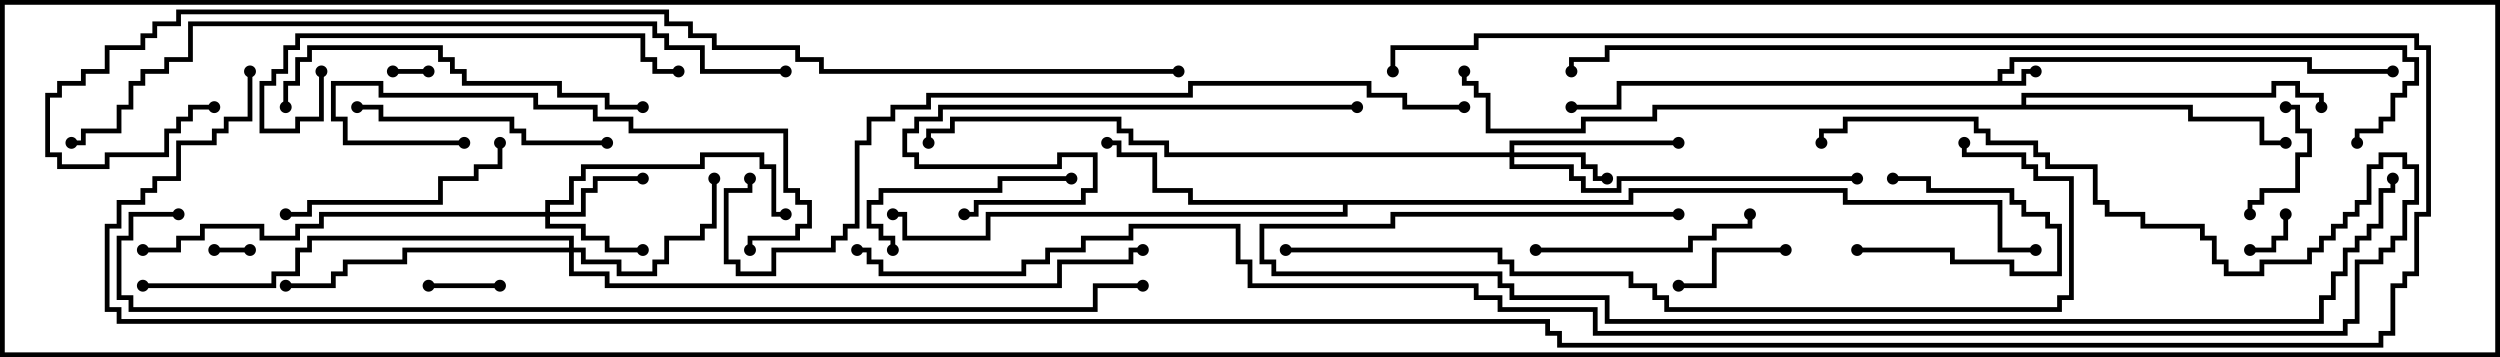 <svg version="1.1" width="105" height="15" xmlns="http://www.w3.org/2000/svg"><path d="M83.9,3.4L83.9,2.9L84.4,2.9L84.4,2.4L97.1,2.4L97.1,2.9L100.5,2.9L100.5,3.1L96.9,3.1L96.9,2.6L84.6,2.6L84.6,3.1L84.1,3.1L84.1,3.4L84.9,3.4L84.9,2.9L85.5,2.9L85.5,3.1L85.1,3.1L85.1,3.6L68.1,3.6L68.1,4.6L66,4.6L66,4.4L67.9,4.4L67.9,3.4z" stroke="none"/><path d="M68.4,8.4L68.4,7.9L77.6,7.9L77.6,8.4L84.1,8.4L84.1,10.4L85.5,10.4L85.5,10.6L83.9,10.6L83.9,8.6L77.4,8.6L77.4,8.1L68.6,8.1L68.6,8.6L56.6,8.6L56.6,9.1L41.6,9.1L41.6,10.1L37.9,10.1L37.9,9.1L37.5,9.1L37.5,8.9L38.1,8.9L38.1,9.9L41.4,9.9L41.4,8.9L56.4,8.9L56.4,8.6L49.9,8.6L49.9,8.1L48.4,8.1L48.4,6.6L46.9,6.6L46.9,6.1L46.5,6.1L46.5,5.9L47.1,5.9L47.1,6.4L48.6,6.4L48.6,7.9L50.1,7.9L50.1,8.4z" stroke="none"/><path d="M84.9,4.4L84.9,3.9L95.4,3.9L95.4,3.4L96.6,3.4L96.6,3.9L97.6,3.9L97.6,4.5L97.4,4.5L97.4,4.1L96.4,4.1L96.4,3.6L95.6,3.6L95.6,4.1L85.1,4.1L85.1,4.4L92.1,4.4L92.1,4.9L95.1,4.9L95.1,5.9L96,5.9L96,6.1L94.9,6.1L94.9,5.1L91.9,5.1L91.9,4.6L69.6,4.6L69.6,5.1L66.6,5.1L66.6,5.6L62.4,5.6L62.4,4.1L61.9,4.1L61.9,3.6L61.4,3.6L61.4,3L61.6,3L61.6,3.4L62.1,3.4L62.1,3.9L62.6,3.9L62.6,5.4L66.4,5.4L66.4,4.9L69.4,4.9L69.4,4.4z" stroke="none"/><path d="M63.4,6.4L63.4,5.9L70.5,5.9L70.5,6.1L63.6,6.1L63.6,6.4L66.6,6.4L66.6,6.9L67.1,6.9L67.1,7.4L67.5,7.4L67.5,7.6L66.9,7.6L66.9,7.1L66.4,7.1L66.4,6.6L63.6,6.6L63.6,6.9L66.1,6.9L66.1,7.4L66.6,7.4L66.6,7.9L67.9,7.9L67.9,7.4L78,7.4L78,7.6L68.1,7.6L68.1,8.1L66.4,8.1L66.4,7.6L65.9,7.6L65.9,7.1L63.4,7.1L63.4,6.6L48.9,6.6L48.9,6.1L47.4,6.1L47.4,5.6L46.9,5.6L46.9,5.1L40.1,5.1L40.1,5.6L39.1,5.6L39.1,6L38.9,6L38.9,5.4L39.9,5.4L39.9,4.9L47.1,4.9L47.1,5.4L47.6,5.4L47.6,5.9L49.1,5.9L49.1,6.4z" stroke="none"/><path d="M22.9,8.9L22.9,8.4L23.9,8.4L23.9,7.4L24.4,7.4L24.4,6.9L29.4,6.9L29.4,6.4L32.1,6.4L32.1,6.9L32.6,6.9L32.6,8.9L33,8.9L33,9.1L32.4,9.1L32.4,7.1L31.9,7.1L31.9,6.6L29.6,6.6L29.6,7.1L24.6,7.1L24.6,7.6L24.1,7.6L24.1,8.6L23.1,8.6L23.1,8.9L24.4,8.9L24.4,7.9L24.9,7.9L24.9,7.4L27,7.4L27,7.6L25.1,7.6L25.1,8.1L24.6,8.1L24.6,9.1L23.1,9.1L23.1,9.4L24.6,9.4L24.6,9.9L25.6,9.9L25.6,10.4L27,10.4L27,10.6L25.4,10.6L25.4,10.1L24.4,10.1L24.4,9.6L22.9,9.6L22.9,9.1L13.6,9.1L13.6,9.6L12.6,9.6L12.6,10.1L10.9,10.1L10.9,9.6L8.6,9.6L8.6,10.1L7.6,10.1L7.6,10.6L6,10.6L6,10.4L7.4,10.4L7.4,9.9L8.4,9.9L8.4,9.4L11.1,9.4L11.1,9.9L12.4,9.9L12.4,9.4L13.4,9.4L13.4,8.9z" stroke="none"/><path d="M23.9,10.4L23.9,10.1L13.1,10.1L13.1,10.6L12.6,10.6L12.6,11.6L11.6,11.6L11.6,12.1L6,12.1L6,11.9L11.4,11.9L11.4,11.4L12.4,11.4L12.4,10.4L12.9,10.4L12.9,9.9L24.1,9.9L24.1,10.4L24.6,10.4L24.6,10.9L26.1,10.9L26.1,11.4L27.4,11.4L27.4,10.9L27.9,10.9L27.9,9.9L29.4,9.9L29.4,9.4L29.9,9.4L29.9,7.5L30.1,7.5L30.1,9.6L29.6,9.6L29.6,10.1L28.1,10.1L28.1,11.1L27.6,11.1L27.6,11.6L25.9,11.6L25.9,11.1L24.4,11.1L24.4,10.6L24.1,10.6L24.1,11.4L25.6,11.4L25.6,11.9L44.4,11.9L44.4,10.9L47.4,10.9L47.4,10.4L48,10.4L48,10.6L47.6,10.6L47.6,11.1L44.6,11.1L44.6,12.1L25.4,12.1L25.4,11.6L23.9,11.6L23.9,10.6L17.1,10.6L17.1,11.1L14.6,11.1L14.6,11.6L14.1,11.6L14.1,12.1L12,12.1L12,11.9L13.9,11.9L13.9,11.4L14.4,11.4L14.4,10.9L16.9,10.9L16.9,10.4z" stroke="none"/><path d="M9,10.6L9,10.4L10.5,10.4L10.5,10.6z" stroke="none"/><path d="M16.5,3.1L16.5,2.9L18,2.9L18,3.1z" stroke="none"/><path d="M95.9,9L96.1,9L96.1,10.1L95.6,10.1L95.6,10.6L94.5,10.6L94.5,10.4L95.4,10.4L95.4,9.9L95.9,9.9z" stroke="none"/><path d="M21,11.9L21,12.1L18,12.1L18,11.9z" stroke="none"/><path d="M78,10.6L78,10.4L82.1,10.4L82.1,10.9L84.6,10.9L84.6,11.4L86.4,11.4L86.4,9.6L85.9,9.6L85.9,9.1L84.9,9.1L84.9,8.6L84.4,8.6L84.4,8.1L80.9,8.1L80.9,7.6L79.5,7.6L79.5,7.4L81.1,7.4L81.1,7.9L84.6,7.9L84.6,8.4L85.1,8.4L85.1,8.9L86.1,8.9L86.1,9.4L86.6,9.4L86.6,11.6L84.4,11.6L84.4,11.1L81.9,11.1L81.9,10.6z" stroke="none"/><path d="M94.6,9L94.4,9L94.4,8.4L94.9,8.4L94.9,7.9L96.4,7.9L96.4,6.4L96.9,6.4L96.9,5.6L96.4,5.6L96.4,4.6L96,4.6L96,4.4L96.6,4.4L96.6,5.4L97.1,5.4L97.1,6.6L96.6,6.6L96.6,8.1L95.1,8.1L95.1,8.6L94.6,8.6z" stroke="none"/><path d="M75,10.4L75,10.6L72.1,10.6L72.1,12.1L70.5,12.1L70.5,11.9L71.9,11.9L71.9,10.4z" stroke="none"/><path d="M37.6,10.5L37.4,10.5L37.4,10.1L36.9,10.1L36.9,9.6L36.4,9.6L36.4,8.4L36.9,8.4L36.9,7.9L41.9,7.9L41.9,7.4L45,7.4L45,7.6L42.1,7.6L42.1,8.1L37.1,8.1L37.1,8.6L36.6,8.6L36.6,9.4L37.1,9.4L37.1,9.9L37.6,9.9z" stroke="none"/><path d="M64.5,10.6L64.5,10.4L70.9,10.4L70.9,9.9L71.9,9.9L71.9,9.4L73.4,9.4L73.4,9L73.6,9L73.6,9.6L72.1,9.6L72.1,10.1L71.1,10.1L71.1,10.6z" stroke="none"/><path d="M12,9.1L12,8.9L12.9,8.9L12.9,8.4L18.4,8.4L18.4,7.4L19.9,7.4L19.9,6.9L20.9,6.9L20.9,6L21.1,6L21.1,7.1L20.1,7.1L20.1,7.6L18.6,7.6L18.6,8.6L13.1,8.6L13.1,9.1z" stroke="none"/><path d="M25.5,5.9L25.5,6.1L21.9,6.1L21.9,5.6L21.4,5.6L21.4,5.1L15.9,5.1L15.9,4.6L15,4.6L15,4.4L16.1,4.4L16.1,4.9L21.6,4.9L21.6,5.4L22.1,5.4L22.1,5.9z" stroke="none"/><path d="M19.5,5.9L19.5,6.1L14.4,6.1L14.4,5.1L13.9,5.1L13.9,3.4L16.1,3.4L16.1,3.9L22.6,3.9L22.6,4.4L25.1,4.4L25.1,4.9L26.6,4.9L26.6,5.4L33.1,5.4L33.1,7.9L33.6,7.9L33.6,8.4L34.1,8.4L34.1,9.6L33.6,9.6L33.6,10.1L31.6,10.1L31.6,10.5L31.4,10.5L31.4,9.9L33.4,9.9L33.4,9.4L33.9,9.4L33.9,8.6L33.4,8.6L33.4,8.1L32.9,8.1L32.9,5.6L26.4,5.6L26.4,5.1L24.9,5.1L24.9,4.6L22.4,4.6L22.4,4.1L15.9,4.1L15.9,3.6L14.1,3.6L14.1,4.9L14.6,4.9L14.6,5.9z" stroke="none"/><path d="M27,4.4L27,4.6L25.4,4.6L25.4,4.1L23.4,4.1L23.4,3.6L19.4,3.6L19.4,3.1L18.9,3.1L18.9,2.6L18.4,2.6L18.4,2.1L13.1,2.1L13.1,2.6L12.6,2.6L12.6,3.6L12.1,3.6L12.1,4.5L11.9,4.5L11.9,3.4L12.4,3.4L12.4,2.4L12.9,2.4L12.9,1.9L18.6,1.9L18.6,2.4L19.1,2.4L19.1,2.9L19.6,2.9L19.6,3.4L23.6,3.4L23.6,3.9L25.6,3.9L25.6,4.4z" stroke="none"/><path d="M13.4,3L13.6,3L13.6,5.1L12.6,5.1L12.6,5.6L10.9,5.6L10.9,3.4L11.4,3.4L11.4,2.9L11.9,2.9L11.9,1.9L12.4,1.9L12.4,1.4L27.1,1.4L27.1,2.4L27.6,2.4L27.6,2.9L28.5,2.9L28.5,3.1L27.4,3.1L27.4,2.6L26.9,2.6L26.9,1.6L12.6,1.6L12.6,2.1L12.1,2.1L12.1,3.1L11.6,3.1L11.6,3.6L11.1,3.6L11.1,5.4L12.4,5.4L12.4,4.9L13.4,4.9z" stroke="none"/><path d="M57,4.4L57,4.6L39.6,4.6L39.6,5.1L38.6,5.1L38.6,5.6L38.1,5.6L38.1,6.4L38.6,6.4L38.6,6.9L44.4,6.9L44.4,6.4L46.1,6.4L46.1,8.1L45.6,8.1L45.6,8.6L41.1,8.6L41.1,9.1L40.5,9.1L40.5,8.9L40.9,8.9L40.9,8.4L45.4,8.4L45.4,7.9L45.9,7.9L45.9,6.6L44.6,6.6L44.6,7.1L38.4,7.1L38.4,6.6L37.9,6.6L37.9,5.4L38.4,5.4L38.4,4.9L39.4,4.9L39.4,4.4z" stroke="none"/><path d="M54,10.6L54,10.4L63.1,10.4L63.1,10.9L63.6,10.9L63.6,11.4L68.6,11.4L68.6,11.9L69.6,11.9L69.6,12.4L70.1,12.4L70.1,12.9L86.4,12.9L86.4,12.4L86.9,12.4L86.9,7.6L85.4,7.6L85.4,7.1L84.9,7.1L84.9,6.6L82.4,6.6L82.4,6L82.6,6L82.6,6.4L85.1,6.4L85.1,6.9L85.6,6.9L85.6,7.4L87.1,7.4L87.1,12.6L86.6,12.6L86.6,13.1L69.9,13.1L69.9,12.6L69.4,12.6L69.4,12.1L68.4,12.1L68.4,11.6L63.4,11.6L63.4,11.1L62.9,11.1L62.9,10.6z" stroke="none"/><path d="M70.5,8.9L70.5,9.1L58.6,9.1L58.6,9.6L53.1,9.6L53.1,10.9L53.6,10.9L53.6,11.4L63.1,11.4L63.1,11.9L63.6,11.9L63.6,12.4L67.6,12.4L67.6,13.4L97.4,13.4L97.4,12.4L97.9,12.4L97.9,11.4L98.4,11.4L98.4,10.4L98.9,10.4L98.9,9.9L99.4,9.9L99.4,9.4L99.9,9.4L99.9,7.9L100.4,7.9L100.4,7.5L100.6,7.5L100.6,8.1L100.1,8.1L100.1,9.6L99.6,9.6L99.6,10.1L99.1,10.1L99.1,10.6L98.6,10.6L98.6,11.6L98.1,11.6L98.1,12.6L97.6,12.6L97.6,13.6L67.4,13.6L67.4,12.6L63.4,12.6L63.4,12.1L62.9,12.1L62.9,11.6L53.4,11.6L53.4,11.1L52.9,11.1L52.9,9.4L58.4,9.4L58.4,8.9z" stroke="none"/><path d="M61.5,4.4L61.5,4.6L58.9,4.6L58.9,4.1L57.4,4.1L57.4,3.6L50.1,3.6L50.1,4.1L39.1,4.1L39.1,4.6L37.6,4.6L37.6,5.1L36.6,5.1L36.6,6.1L36.1,6.1L36.1,9.6L35.6,9.6L35.6,10.1L35.1,10.1L35.1,10.6L32.6,10.6L32.6,11.6L30.9,11.6L30.9,11.1L30.4,11.1L30.4,7.9L31.4,7.9L31.4,7.5L31.6,7.5L31.6,8.1L30.6,8.1L30.6,10.9L31.1,10.9L31.1,11.4L32.4,11.4L32.4,10.4L34.9,10.4L34.9,9.9L35.4,9.9L35.4,9.4L35.9,9.4L35.9,5.9L36.4,5.9L36.4,4.9L37.4,4.9L37.4,4.4L38.9,4.4L38.9,3.9L49.9,3.9L49.9,3.4L57.6,3.4L57.6,3.9L59.1,3.9L59.1,4.4z" stroke="none"/><path d="M33,2.9L33,3.1L29.4,3.1L29.4,2.1L27.9,2.1L27.9,1.6L27.4,1.6L27.4,1.1L8.1,1.1L8.1,2.6L7.1,2.6L7.1,3.1L6.1,3.1L6.1,3.6L5.6,3.6L5.6,4.6L5.1,4.6L5.1,5.6L3.6,5.6L3.6,6.1L3,6.1L3,5.9L3.4,5.9L3.4,5.4L4.9,5.4L4.9,4.4L5.4,4.4L5.4,3.4L5.9,3.4L5.9,2.9L6.9,2.9L6.9,2.4L7.9,2.4L7.9,0.9L27.6,0.9L27.6,1.4L28.1,1.4L28.1,1.9L29.6,1.9L29.6,2.9z" stroke="none"/><path d="M99.1,6L98.9,6L98.9,5.4L99.9,5.4L99.9,4.9L100.4,4.9L100.4,3.9L100.9,3.9L100.9,3.4L101.4,3.4L101.4,2.6L100.9,2.6L100.9,2.1L67.6,2.1L67.6,2.6L66.1,2.6L66.1,3L65.9,3L65.9,2.4L67.4,2.4L67.4,1.9L101.1,1.9L101.1,2.4L101.6,2.4L101.6,3.6L101.1,3.6L101.1,4.1L100.6,4.1L100.6,5.1L100.1,5.1L100.1,5.6L99.1,5.6z" stroke="none"/><path d="M49.5,2.9L49.5,3.1L34.4,3.1L34.4,2.6L33.4,2.6L33.4,2.1L29.9,2.1L29.9,1.6L28.9,1.6L28.9,1.1L27.9,1.1L27.9,0.6L7.6,0.6L7.6,1.1L6.6,1.1L6.6,1.6L6.1,1.6L6.1,2.1L4.6,2.1L4.6,3.1L3.6,3.1L3.6,3.6L2.6,3.6L2.6,4.1L2.1,4.1L2.1,6.4L2.6,6.4L2.6,6.9L4.4,6.9L4.4,6.4L6.9,6.4L6.9,5.4L7.4,5.4L7.4,4.9L7.9,4.9L7.9,4.4L9,4.4L9,4.6L8.1,4.6L8.1,5.1L7.6,5.1L7.6,5.6L7.1,5.6L7.1,6.6L4.6,6.6L4.6,7.1L2.4,7.1L2.4,6.6L1.9,6.6L1.9,3.9L2.4,3.9L2.4,3.4L3.4,3.4L3.4,2.9L4.4,2.9L4.4,1.9L5.9,1.9L5.9,1.4L6.4,1.4L6.4,0.9L7.4,0.9L7.4,0.4L28.1,0.4L28.1,0.9L29.1,0.9L29.1,1.4L30.1,1.4L30.1,1.9L33.6,1.9L33.6,2.4L34.6,2.4L34.6,2.9z" stroke="none"/><path d="M7.5,8.9L7.5,9.1L5.6,9.1L5.6,10.1L5.1,10.1L5.1,12.4L5.6,12.4L5.6,12.9L45.9,12.9L45.9,11.9L48,11.9L48,12.1L46.1,12.1L46.1,13.1L5.4,13.1L5.4,12.6L4.9,12.6L4.9,9.9L5.4,9.9L5.4,8.9z" stroke="none"/><path d="M36,10.6L36,10.4L36.6,10.4L36.6,10.9L37.1,10.9L37.1,11.4L42.9,11.4L42.9,10.9L43.9,10.9L43.9,10.4L45.4,10.4L45.4,9.9L47.4,9.9L47.4,9.4L52.1,9.4L52.1,10.9L52.6,10.9L52.6,11.9L62.1,11.9L62.1,12.4L63.1,12.4L63.1,12.9L67.1,12.9L67.1,13.9L98.4,13.9L98.4,13.4L98.9,13.4L98.9,10.9L99.9,10.9L99.9,10.4L100.4,10.4L100.4,9.9L100.9,9.9L100.9,8.4L101.4,8.4L101.4,7.1L100.9,7.1L100.9,6.6L100.1,6.6L100.1,7.1L99.6,7.1L99.6,8.6L99.1,8.6L99.1,9.1L98.6,9.1L98.6,9.6L98.1,9.6L98.1,10.1L97.6,10.1L97.6,10.6L97.1,10.6L97.1,11.1L95.1,11.1L95.1,11.6L93.4,11.6L93.4,11.1L92.9,11.1L92.9,10.1L92.4,10.1L92.4,9.6L89.9,9.6L89.9,9.1L88.4,9.1L88.4,8.6L87.9,8.6L87.9,7.1L85.9,7.1L85.9,6.6L85.4,6.6L85.4,6.1L83.4,6.1L83.4,5.6L82.9,5.6L82.9,5.1L77.6,5.1L77.6,5.6L76.6,5.6L76.6,6L76.4,6L76.4,5.4L77.4,5.4L77.4,4.9L83.1,4.9L83.1,5.4L83.6,5.4L83.6,5.9L85.6,5.9L85.6,6.4L86.1,6.4L86.1,6.9L88.1,6.9L88.1,8.4L88.6,8.4L88.6,8.9L90.1,8.9L90.1,9.4L92.6,9.4L92.6,9.9L93.1,9.9L93.1,10.9L93.6,10.9L93.6,11.4L94.9,11.4L94.9,10.9L96.9,10.9L96.9,10.4L97.4,10.4L97.4,9.9L97.9,9.9L97.9,9.4L98.4,9.4L98.4,8.9L98.9,8.9L98.9,8.4L99.4,8.4L99.4,6.9L99.9,6.9L99.9,6.4L101.1,6.4L101.1,6.9L101.6,6.9L101.6,8.6L101.1,8.6L101.1,10.1L100.6,10.1L100.6,10.6L100.1,10.6L100.1,11.1L99.1,11.1L99.1,13.6L98.6,13.6L98.6,14.1L66.9,14.1L66.9,13.1L62.9,13.1L62.9,12.6L61.9,12.6L61.9,12.1L52.4,12.1L52.4,11.1L51.9,11.1L51.9,9.6L47.6,9.6L47.6,10.1L45.6,10.1L45.6,10.6L44.1,10.6L44.1,11.1L43.1,11.1L43.1,11.6L36.9,11.6L36.9,11.1L36.4,11.1L36.4,10.6z" stroke="none"/><path d="M10.4,3L10.6,3L10.6,5.1L9.6,5.1L9.6,5.6L9.1,5.6L9.1,6.1L7.6,6.1L7.6,7.6L6.6,7.6L6.6,8.1L6.1,8.1L6.1,8.6L5.1,8.6L5.1,9.6L4.6,9.6L4.6,12.9L5.1,12.9L5.1,13.4L65.1,13.4L65.1,13.9L65.6,13.9L65.6,14.4L99.9,14.4L99.9,13.9L100.4,13.9L100.4,11.9L100.9,11.9L100.9,11.4L101.4,11.4L101.4,8.9L101.9,8.9L101.9,2.1L101.4,2.1L101.4,1.6L62.1,1.6L62.1,2.1L58.6,2.1L58.6,3L58.4,3L58.4,1.9L61.9,1.9L61.9,1.4L101.6,1.4L101.6,1.9L102.1,1.9L102.1,9.1L101.6,9.1L101.6,11.6L101.1,11.6L101.1,12.1L100.6,12.1L100.6,14.1L100.1,14.1L100.1,14.6L65.4,14.6L65.4,14.1L64.9,14.1L64.9,13.6L4.9,13.6L4.9,13.1L4.4,13.1L4.4,9.4L4.9,9.4L4.9,8.4L5.9,8.4L5.9,7.9L6.4,7.9L6.4,7.4L7.4,7.4L7.4,5.9L8.9,5.9L8.9,5.4L9.4,5.4L9.4,4.9L10.4,4.9z" stroke="none"/><circle cx="85.5" cy="3" r="0.25" stroke-width="0" fill="#000" /><circle cx="100.5" cy="3" r="0.25" stroke-width="0" fill="#000" /><circle cx="66" cy="4.5" r="0.25" stroke-width="0" fill="#000" /><circle cx="46.5" cy="6" r="0.25" stroke-width="0" fill="#000" /><circle cx="37.5" cy="9" r="0.25" stroke-width="0" fill="#000" /><circle cx="85.5" cy="10.5" r="0.25" stroke-width="0" fill="#000" /><circle cx="96" cy="6" r="0.25" stroke-width="0" fill="#000" /><circle cx="97.5" cy="4.5" r="0.25" stroke-width="0" fill="#000" /><circle cx="61.5" cy="3" r="0.25" stroke-width="0" fill="#000" /><circle cx="67.5" cy="7.5" r="0.25" stroke-width="0" fill="#000" /><circle cx="70.5" cy="6" r="0.25" stroke-width="0" fill="#000" /><circle cx="78" cy="7.5" r="0.25" stroke-width="0" fill="#000" /><circle cx="39" cy="6" r="0.25" stroke-width="0" fill="#000" /><circle cx="27" cy="7.5" r="0.25" stroke-width="0" fill="#000" /><circle cx="27" cy="10.5" r="0.25" stroke-width="0" fill="#000" /><circle cx="33" cy="9" r="0.25" stroke-width="0" fill="#000" /><circle cx="6" cy="10.5" r="0.25" stroke-width="0" fill="#000" /><circle cx="30" cy="7.5" r="0.25" stroke-width="0" fill="#000" /><circle cx="12" cy="12" r="0.25" stroke-width="0" fill="#000" /><circle cx="6" cy="12" r="0.25" stroke-width="0" fill="#000" /><circle cx="48" cy="10.5" r="0.25" stroke-width="0" fill="#000" /><circle cx="9" cy="10.5" r="0.25" stroke-width="0" fill="#000" /><circle cx="10.5" cy="10.5" r="0.25" stroke-width="0" fill="#000" /><circle cx="16.5" cy="3" r="0.25" stroke-width="0" fill="#000" /><circle cx="18" cy="3" r="0.25" stroke-width="0" fill="#000" /><circle cx="96" cy="9" r="0.25" stroke-width="0" fill="#000" /><circle cx="94.5" cy="10.5" r="0.25" stroke-width="0" fill="#000" /><circle cx="21" cy="12" r="0.25" stroke-width="0" fill="#000" /><circle cx="18" cy="12" r="0.25" stroke-width="0" fill="#000" /><circle cx="78" cy="10.5" r="0.25" stroke-width="0" fill="#000" /><circle cx="79.5" cy="7.5" r="0.25" stroke-width="0" fill="#000" /><circle cx="94.5" cy="9" r="0.25" stroke-width="0" fill="#000" /><circle cx="96" cy="4.5" r="0.25" stroke-width="0" fill="#000" /><circle cx="75" cy="10.5" r="0.25" stroke-width="0" fill="#000" /><circle cx="70.5" cy="12" r="0.25" stroke-width="0" fill="#000" /><circle cx="37.5" cy="10.5" r="0.25" stroke-width="0" fill="#000" /><circle cx="45" cy="7.5" r="0.25" stroke-width="0" fill="#000" /><circle cx="64.5" cy="10.5" r="0.25" stroke-width="0" fill="#000" /><circle cx="73.5" cy="9" r="0.25" stroke-width="0" fill="#000" /><circle cx="12" cy="9" r="0.25" stroke-width="0" fill="#000" /><circle cx="21" cy="6" r="0.25" stroke-width="0" fill="#000" /><circle cx="25.5" cy="6" r="0.25" stroke-width="0" fill="#000" /><circle cx="15" cy="4.5" r="0.25" stroke-width="0" fill="#000" /><circle cx="19.5" cy="6" r="0.25" stroke-width="0" fill="#000" /><circle cx="31.5" cy="10.5" r="0.25" stroke-width="0" fill="#000" /><circle cx="27" cy="4.5" r="0.25" stroke-width="0" fill="#000" /><circle cx="12" cy="4.5" r="0.25" stroke-width="0" fill="#000" /><circle cx="13.5" cy="3" r="0.25" stroke-width="0" fill="#000" /><circle cx="28.5" cy="3" r="0.25" stroke-width="0" fill="#000" /><circle cx="57" cy="4.5" r="0.25" stroke-width="0" fill="#000" /><circle cx="40.5" cy="9" r="0.25" stroke-width="0" fill="#000" /><circle cx="54" cy="10.5" r="0.25" stroke-width="0" fill="#000" /><circle cx="82.5" cy="6" r="0.25" stroke-width="0" fill="#000" /><circle cx="70.5" cy="9" r="0.25" stroke-width="0" fill="#000" /><circle cx="100.5" cy="7.5" r="0.25" stroke-width="0" fill="#000" /><circle cx="61.5" cy="4.5" r="0.25" stroke-width="0" fill="#000" /><circle cx="31.5" cy="7.5" r="0.25" stroke-width="0" fill="#000" /><circle cx="33" cy="3" r="0.25" stroke-width="0" fill="#000" /><circle cx="3" cy="6" r="0.25" stroke-width="0" fill="#000" /><circle cx="99" cy="6" r="0.25" stroke-width="0" fill="#000" /><circle cx="66" cy="3" r="0.25" stroke-width="0" fill="#000" /><circle cx="49.5" cy="3" r="0.25" stroke-width="0" fill="#000" /><circle cx="9" cy="4.5" r="0.25" stroke-width="0" fill="#000" /><circle cx="7.5" cy="9" r="0.25" stroke-width="0" fill="#000" /><circle cx="48" cy="12" r="0.25" stroke-width="0" fill="#000" /><circle cx="36" cy="10.5" r="0.25" stroke-width="0" fill="#000" /><circle cx="76.5" cy="6" r="0.25" stroke-width="0" fill="#000" /><circle cx="10.5" cy="3" r="0.25" stroke-width="0" fill="#000" /><circle cx="58.5" cy="3" r="0.25" stroke-width="0" fill="#000" /><rect x="0" y="0" width="105" height="15" stroke-width="0.4" stroke="#000" fill="none" /></svg>